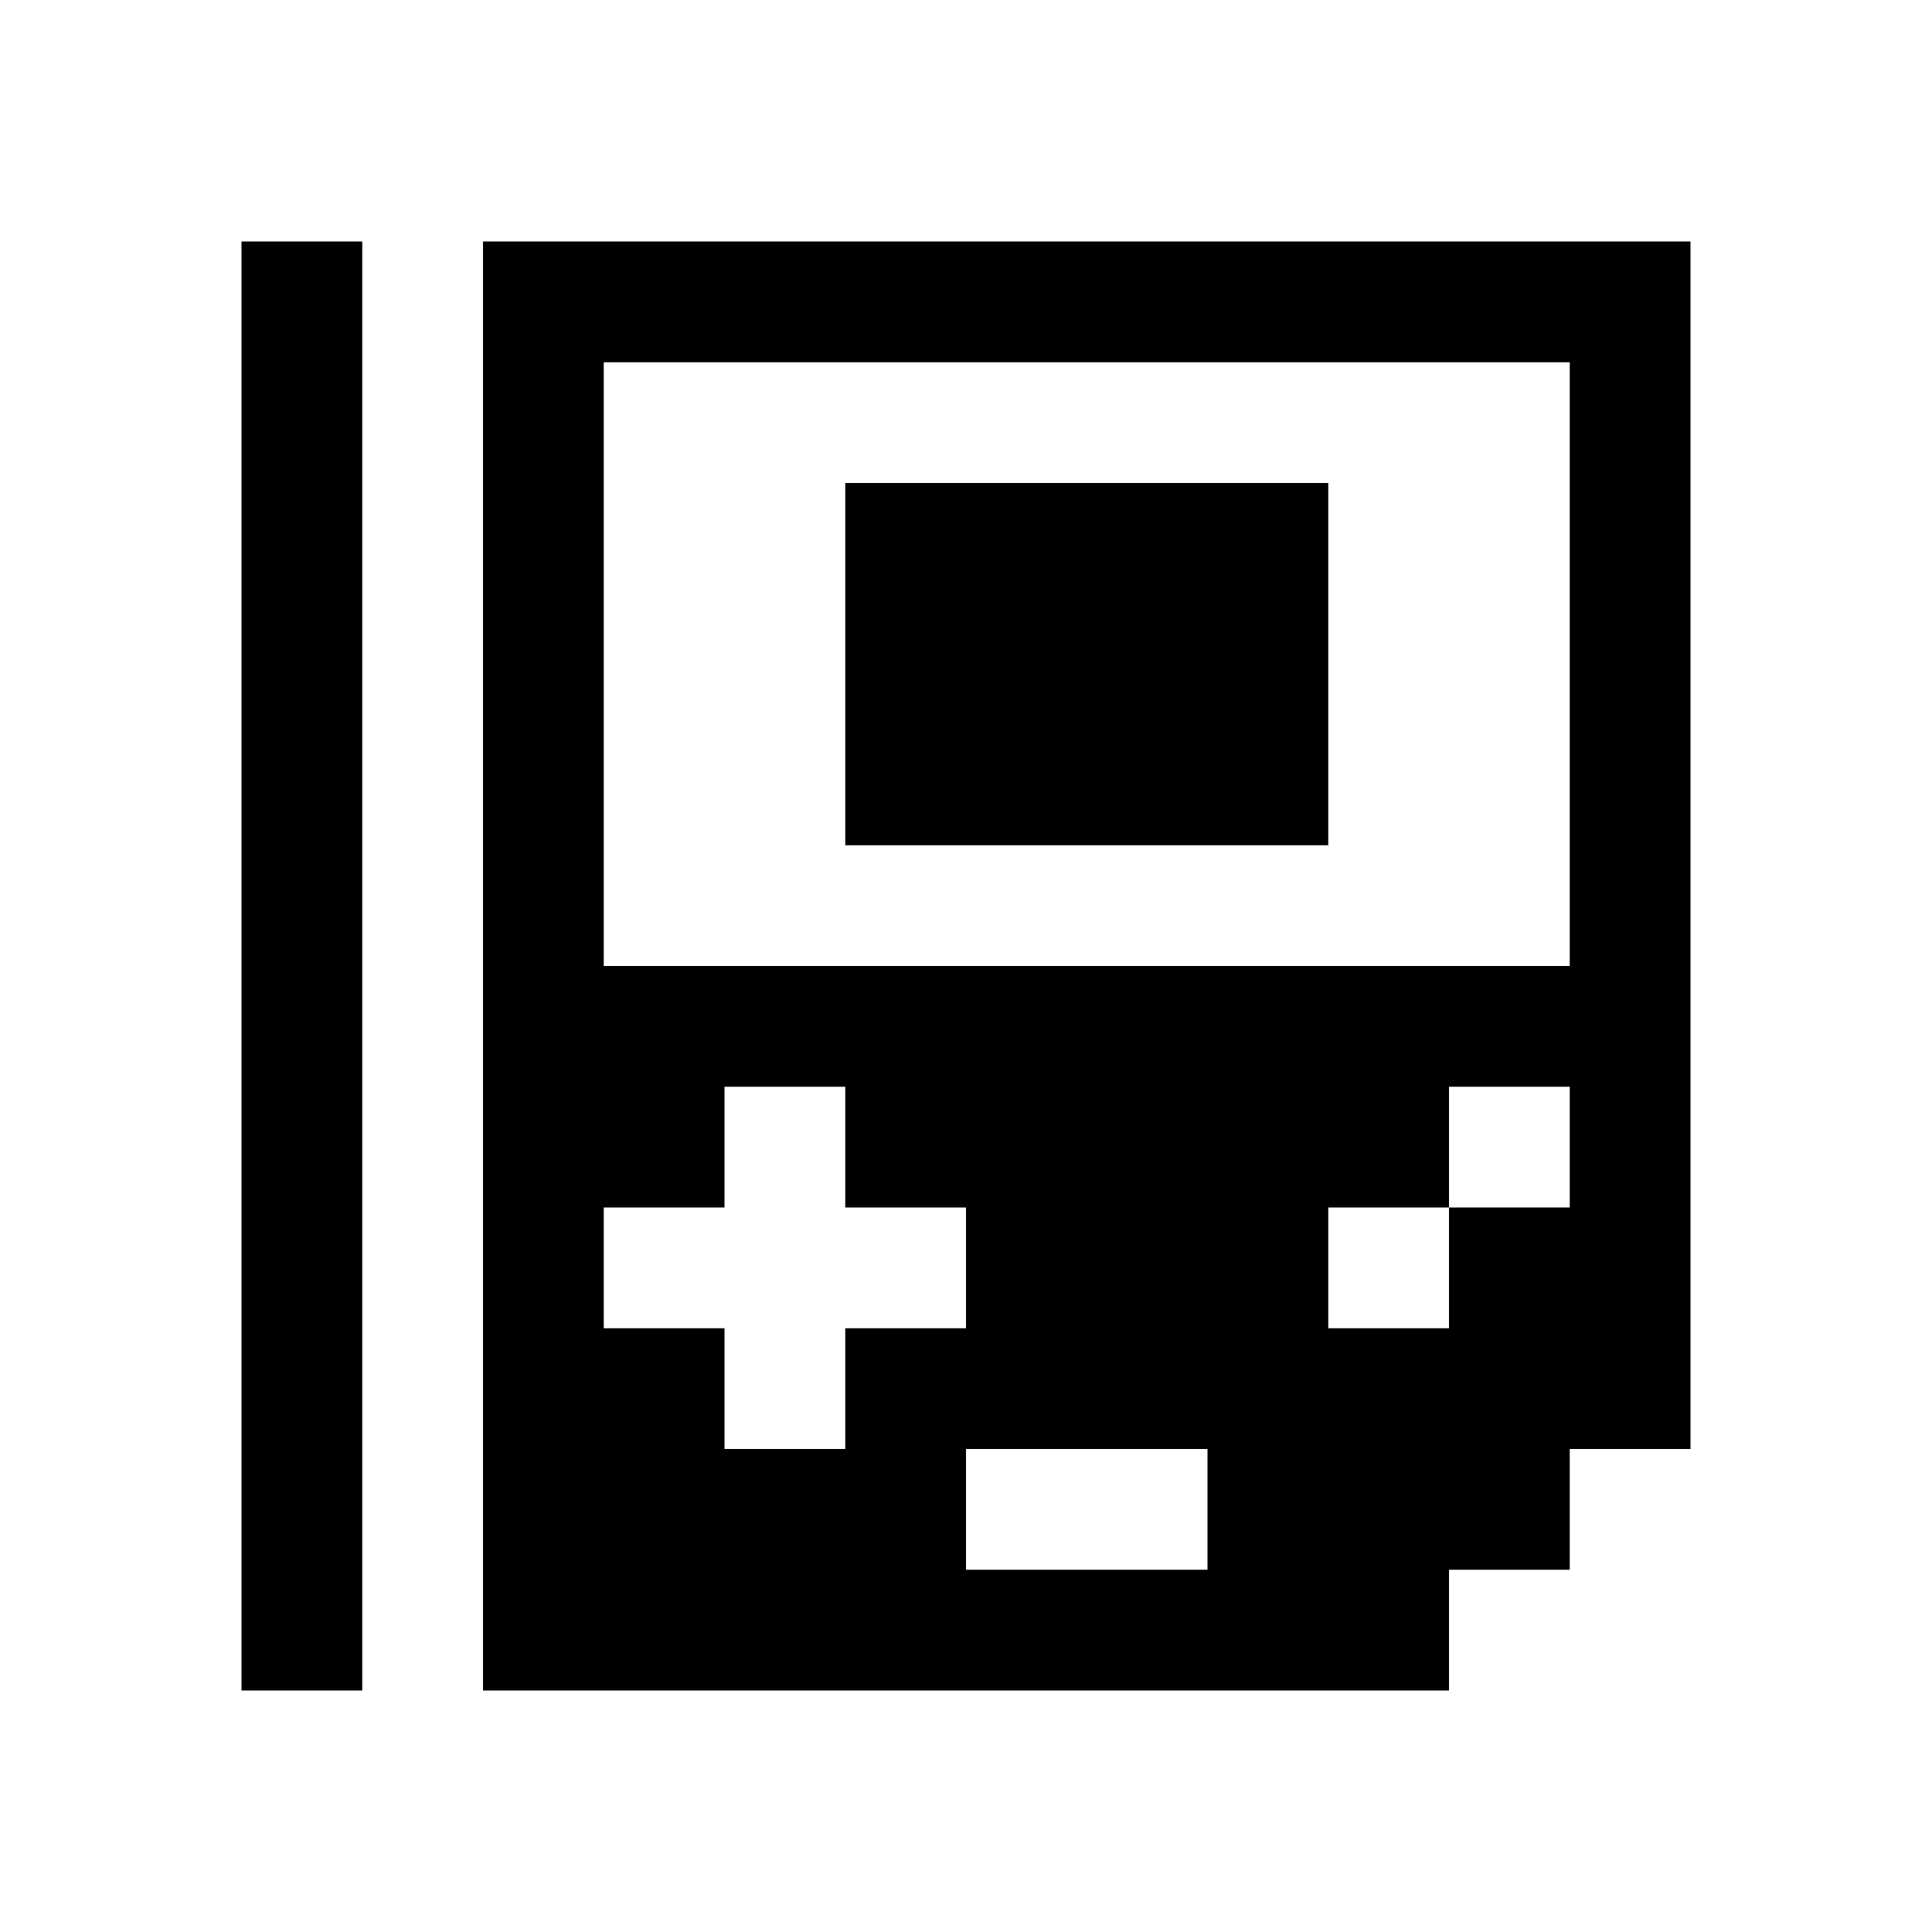 <?xml version="1.0" encoding="UTF-8"?>
<svg width="16px" height="16px" viewBox="0 0 16 16" version="1.1" xmlns="http://www.w3.org/2000/svg" xmlns:xlink="http://www.w3.org/1999/xlink">
    <title>gameboy</title>
    <g id="gameboy" stroke="none" stroke-width="1" fill="none" fill-rule="evenodd">
        <path d="M3,2 L3,14 L2,14 L2,14 L2,2 L2,2 L3,2 Z M14,2 L14,12 L13,12 L13,13 L12,13 L12,14 L4,14 L4,2 L14,2 Z M10,12 L8,12 L8,13 L10,13 L10,12 Z M7,9 L6,9 L6,10 L5,10 L5,11 L6,11 L6,12 L7,12 L7,11 L8,11 L8,10 L7,10 L7,9 Z M12,10 L11,10 L11,11 L12,11 L12,10 Z M13,9 L12,9 L12,10 L13,10 L13,9 Z M13,3 L5,3 L5,8 L13,8 L13,3 Z M11,4 L11,7 L7,7 L7,4 L11,4 Z" fill="#000000"></path>
    </g>
</svg>